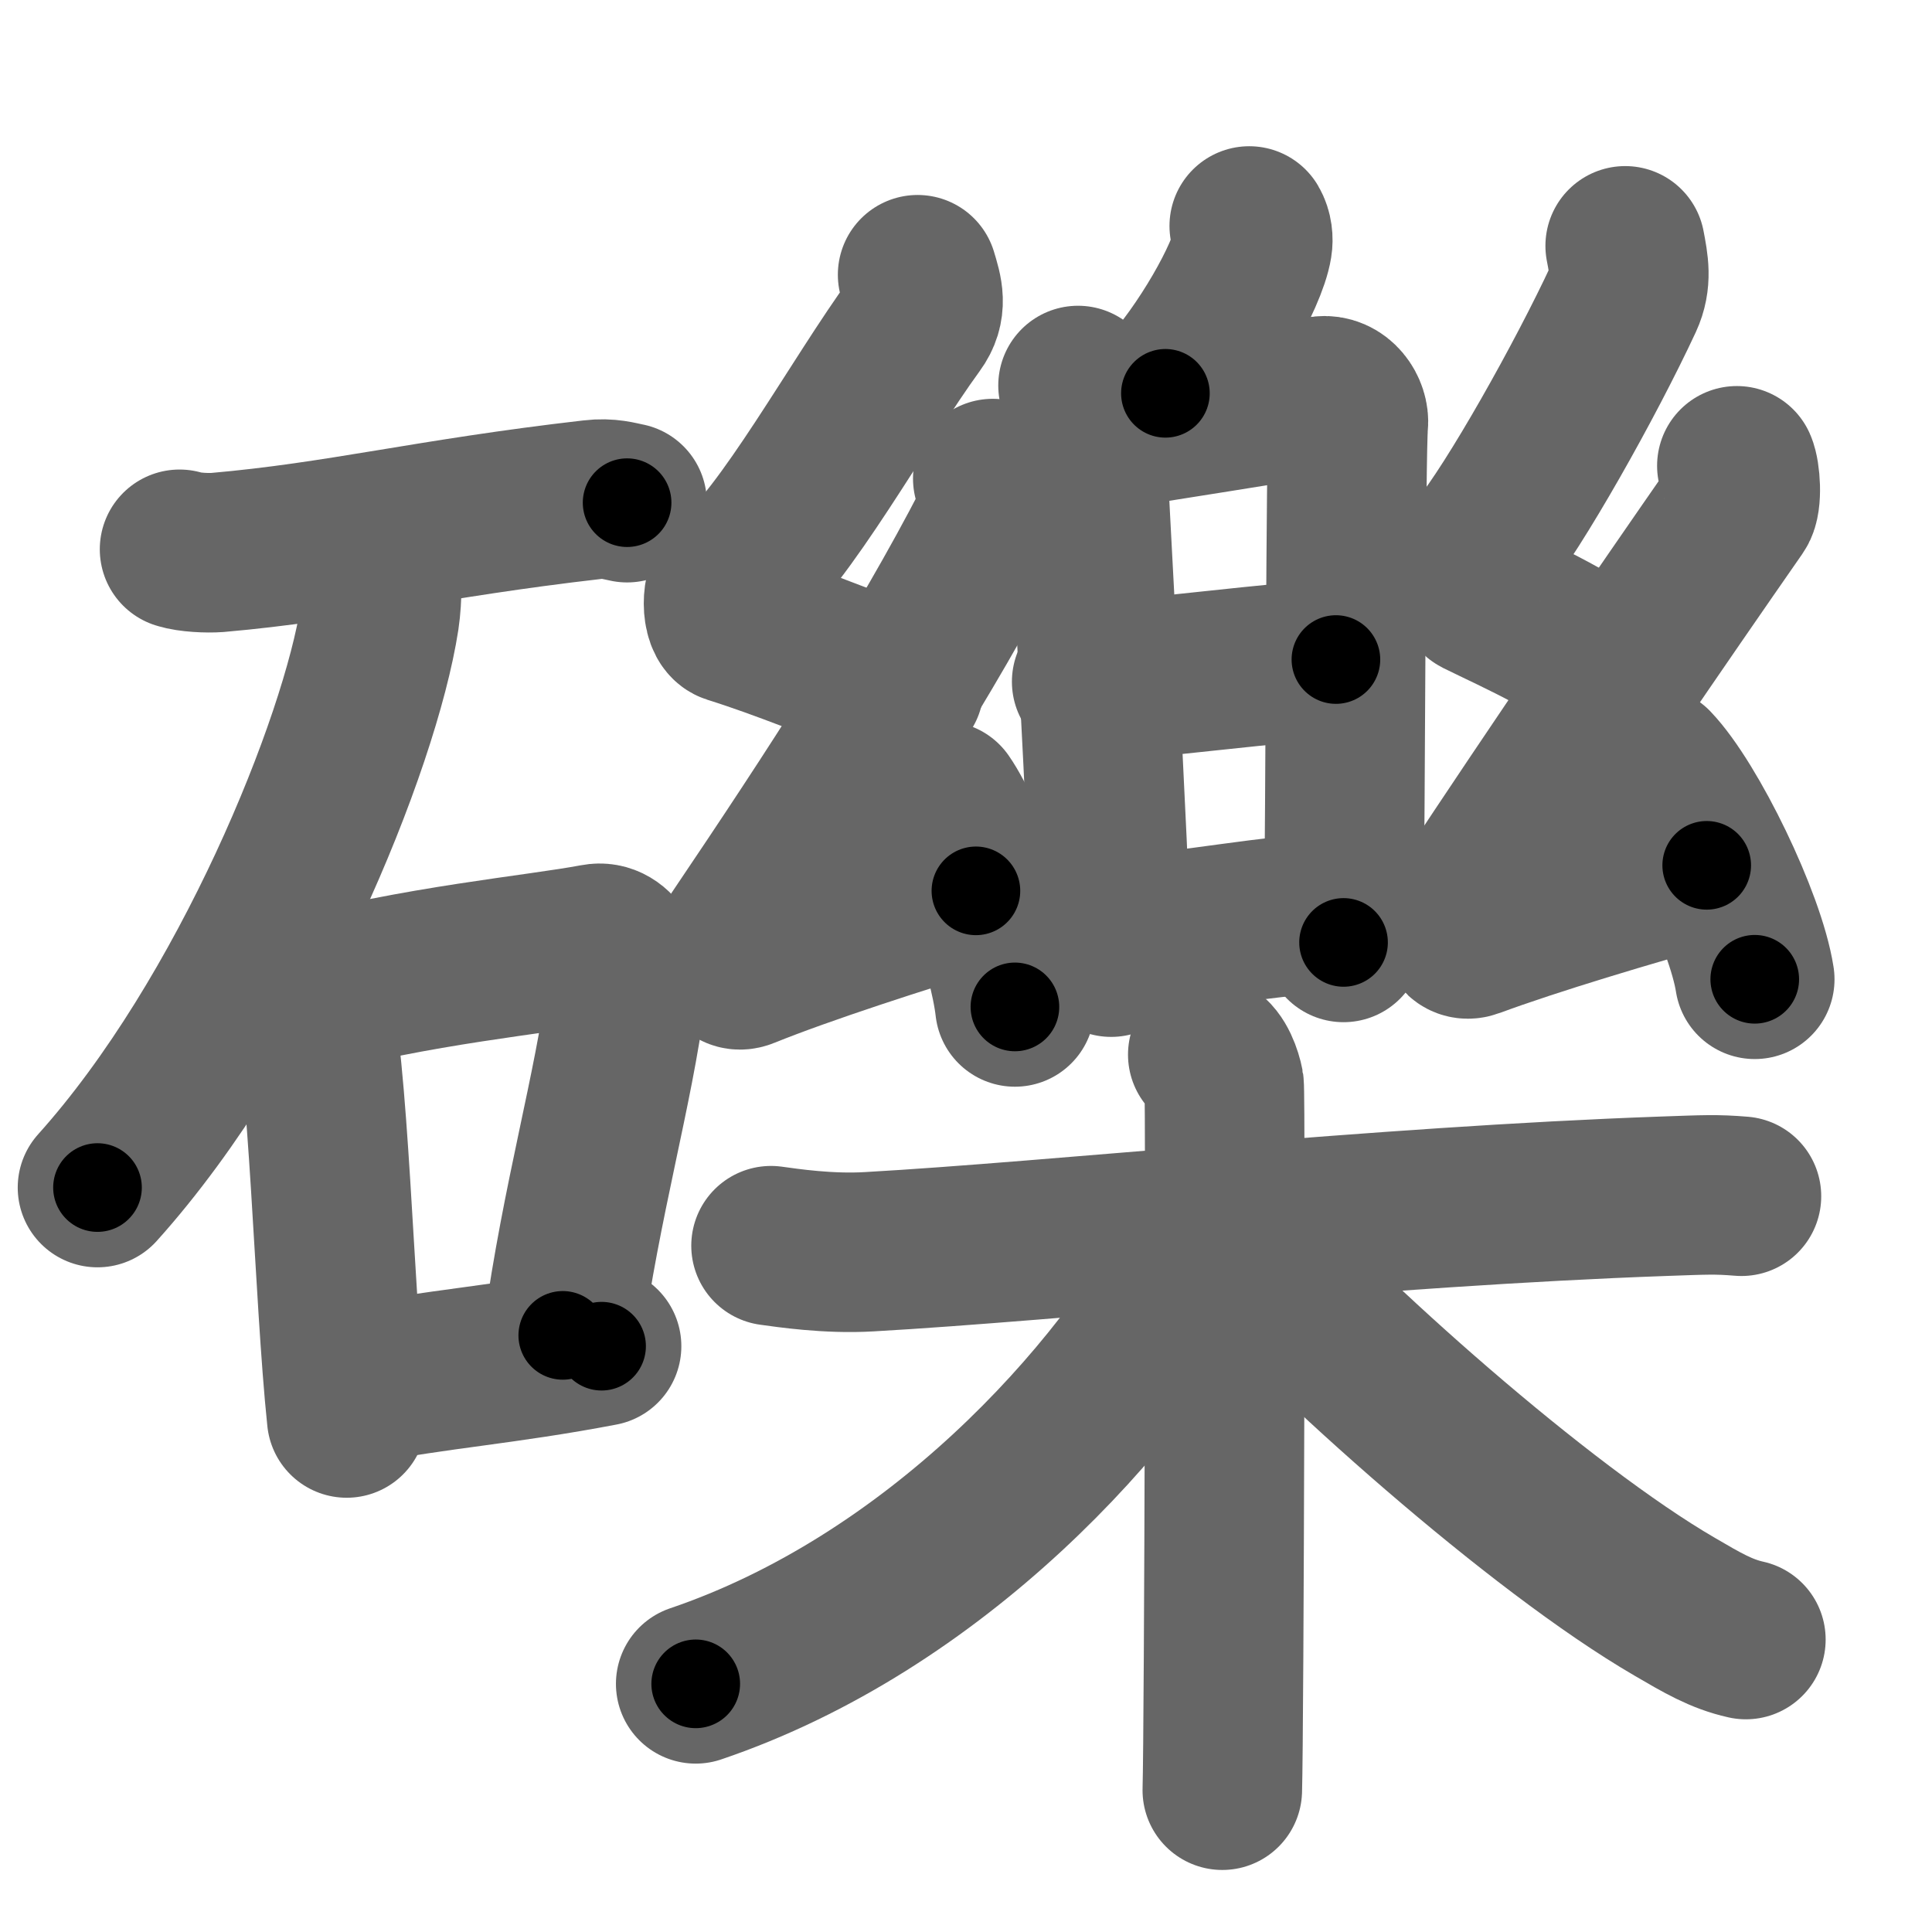 <svg xmlns="http://www.w3.org/2000/svg" width="109" height="109" viewBox="0 0 109 109" id="792b"><g fill="none" stroke="#666" stroke-width="9" stroke-linecap="round" stroke-linejoin="round"><g><g><path d="M10.13,30.99c0.56,0.18,1.58,0.22,2.13,0.18c6.97-0.61,11.85-1.91,21.17-2.98c0.92-0.11,1.48,0.08,1.95,0.17" /><path d="M21.5,31.5c0.04,0.84,0.09,2.16-0.09,3.36C20.32,41.94,14.06,57.48,5.5,67" /><g><path d="M16.73,54.8c0.31,0.39,0.62,0.72,0.76,1.21c1.07,3.87,1.34,17.04,2.07,23.99" /><path d="M16.73,56.3c6.77-1.84,13.61-2.44,16.87-3.06c1.19-0.23,1.9,1.35,1.73,2.69c-0.7,5.54-2.53,11.74-3.58,19.41" /><path d="M20.34,78.09c4.19-0.84,8.1-1.09,13.6-2.14" /></g></g><g><g><g><g><path d="M70.48,12.75c0.2,0.34,0.23,0.76,0.18,1.06c-0.28,1.77-2.7,6-4.91,8.38" /></g><g><path d="M60.82,21.75c0.21,0.82,0.5,2.37,0.5,3.42c0,1.05,1.31,23.64,1.37,28.83" /><path d="M62.55,24.21c1.28-0.13,10.83-1.72,12-1.87c0.97-0.13,1.6,0.85,1.52,1.59c-0.15,1.51-0.15,21.18-0.27,29.24" /><path d="M61.59,38.46c1.89,0,11.64-1.25,13.78-1.25" /><path d="M63.49,52.69c3.24,0,8.29-1.19,12.49-1.19" /></g></g><g><path d="M51.77,15.5c0.3,0.99,0.57,1.83-0.15,2.81c-3.14,4.3-7.37,12.08-10.35,14.4c-0.61,0.47-0.59,2.29,0,2.48c3.14,0.99,5.6,2.07,9.73,3.56" /><path d="M56.01,27c0.2,0.48,0.26,2.04,0,2.54c-3.84,7.44-8.89,15.2-14.39,23.35c-0.68,1-0.39,2.09,0.39,1.77c3.28-1.33,8.84-3.13,13.05-4.4" /><path d="M53.21,45.19c1.43,2.05,3.69,8.43,4.05,11.62" /></g><g><path d="M91.69,13.87c0.2,1.05,0.38,1.94-0.1,2.98c-2.12,4.56-6.14,11.72-8.16,14.18c-0.41,0.5-0.4,2.43,0,2.63c2.12,1.05,6.18,2.81,7.99,4.74" /><path d="M97.99,26.28c0.2,0.45,0.31,1.96,0,2.4c-4.23,6.08-10.14,14.69-15.31,22.54c-0.65,0.99-0.4,2,0.4,1.7c3.37-1.25,8.88-2.9,13.21-4.1" /><path d="M93.25,43.25c2.03,2.12,5.24,8.71,5.75,12" /></g></g><g><path d="M43.5,70.28c0.88,0.12,3.23,0.48,5.55,0.34c10.46-0.59,28.75-2.56,44.82-3.13c2.33-0.08,2.92-0.12,4.38,0" /><path d="M68.14,59.5c0.51,0.26,0.82,1.17,0.92,1.69c0.1,0.52,0,36.56-0.1,39.81" /><path d="M68,70c-4.83,9.09-15.36,20.46-28.75,25" /><path d="M69.5,69.5c5.3,5.96,17.35,16.72,25,21.16c1.51,0.88,2.6,1.53,4,1.84" /></g></g></g></g><g fill="none" stroke="#000" stroke-width="5" stroke-linecap="round" stroke-linejoin="round"><g><g><path d="M10.13,30.99c0.56,0.18,1.58,0.22,2.13,0.18c6.97-0.61,11.85-1.91,21.17-2.98c0.92-0.11,1.48,0.08,1.95,0.17" stroke-dasharray="25.5" stroke-dashoffset="25.5"><animate id="0" attributeName="stroke-dashoffset" values="25.5;0" dur="0.26s" fill="freeze" begin="0s;792b.click" /></path><path d="M21.5,31.5c0.04,0.84,0.09,2.16-0.09,3.36C20.32,41.94,14.06,57.48,5.5,67" stroke-dasharray="39.59" stroke-dashoffset="39.59"><animate attributeName="stroke-dashoffset" values="39.59" fill="freeze" begin="792b.click" /><animate id="1" attributeName="stroke-dashoffset" values="39.59;0" dur="0.4s" fill="freeze" begin="0.end" /></path><g><path d="M16.73,54.8c0.31,0.39,0.62,0.72,0.76,1.21c1.07,3.87,1.34,17.04,2.07,23.99" stroke-dasharray="25.54" stroke-dashoffset="25.54"><animate attributeName="stroke-dashoffset" values="25.54" fill="freeze" begin="792b.click" /><animate id="2" attributeName="stroke-dashoffset" values="25.54;0" dur="0.26s" fill="freeze" begin="1.end" /></path><path d="M16.73,56.3c6.77-1.84,13.61-2.44,16.87-3.06c1.19-0.23,1.9,1.35,1.73,2.69c-0.7,5.54-2.53,11.74-3.58,19.41" stroke-dasharray="40.58" stroke-dashoffset="40.58"><animate attributeName="stroke-dashoffset" values="40.58" fill="freeze" begin="792b.click" /><animate id="3" attributeName="stroke-dashoffset" values="40.58;0" dur="0.41s" fill="freeze" begin="2.end" /></path><path d="M20.34,78.09c4.19-0.84,8.1-1.09,13.6-2.14" stroke-dasharray="13.77" stroke-dashoffset="13.77"><animate attributeName="stroke-dashoffset" values="13.77" fill="freeze" begin="792b.click" /><animate id="4" attributeName="stroke-dashoffset" values="13.77;0" dur="0.14s" fill="freeze" begin="3.end" /></path></g></g><g><g><g><g><path d="M70.48,12.75c0.2,0.34,0.23,0.76,0.18,1.06c-0.28,1.77-2.7,6-4.91,8.38" stroke-dasharray="10.89" stroke-dashoffset="10.89"><animate attributeName="stroke-dashoffset" values="10.89" fill="freeze" begin="792b.click" /><animate id="5" attributeName="stroke-dashoffset" values="10.89;0" dur="0.11s" fill="freeze" begin="4.end" /></path></g><g><path d="M60.82,21.75c0.21,0.82,0.5,2.37,0.5,3.42c0,1.05,1.31,23.64,1.37,28.83" stroke-dasharray="32.33" stroke-dashoffset="32.33"><animate attributeName="stroke-dashoffset" values="32.33" fill="freeze" begin="792b.click" /><animate id="6" attributeName="stroke-dashoffset" values="32.33;0" dur="0.32s" fill="freeze" begin="5.end" /></path><path d="M62.55,24.21c1.28-0.13,10.83-1.72,12-1.87c0.97-0.13,1.6,0.85,1.52,1.59c-0.15,1.51-0.15,21.18-0.27,29.24" stroke-dasharray="43.9" stroke-dashoffset="43.9"><animate attributeName="stroke-dashoffset" values="43.9" fill="freeze" begin="792b.click" /><animate id="7" attributeName="stroke-dashoffset" values="43.9;0" dur="0.44s" fill="freeze" begin="6.end" /></path><path d="M61.59,38.46c1.89,0,11.64-1.25,13.78-1.25" stroke-dasharray="13.84" stroke-dashoffset="13.84"><animate attributeName="stroke-dashoffset" values="13.84" fill="freeze" begin="792b.click" /><animate id="8" attributeName="stroke-dashoffset" values="13.84;0" dur="0.14s" fill="freeze" begin="7.end" /></path><path d="M63.49,52.69c3.24,0,8.29-1.19,12.49-1.19" stroke-dasharray="12.56" stroke-dashoffset="12.56"><animate attributeName="stroke-dashoffset" values="12.56" fill="freeze" begin="792b.click" /><animate id="9" attributeName="stroke-dashoffset" values="12.56;0" dur="0.13s" fill="freeze" begin="8.end" /></path></g></g><g><path d="M51.77,15.5c0.3,0.99,0.57,1.83-0.15,2.81c-3.14,4.3-7.37,12.08-10.35,14.4c-0.61,0.47-0.59,2.29,0,2.48c3.14,0.99,5.6,2.07,9.73,3.56" stroke-dasharray="33.84" stroke-dashoffset="33.84"><animate attributeName="stroke-dashoffset" values="33.84" fill="freeze" begin="792b.click" /><animate id="10" attributeName="stroke-dashoffset" values="33.84;0" dur="0.34s" fill="freeze" begin="9.end" /></path><path d="M56.01,27c0.2,0.48,0.26,2.04,0,2.54c-3.84,7.44-8.89,15.2-14.39,23.35c-0.68,1-0.39,2.09,0.39,1.77c3.28-1.33,8.84-3.13,13.05-4.4" stroke-dasharray="46.24" stroke-dashoffset="46.24"><animate attributeName="stroke-dashoffset" values="46.24" fill="freeze" begin="792b.click" /><animate id="11" attributeName="stroke-dashoffset" values="46.24;0" dur="0.46s" fill="freeze" begin="10.end" /></path><path d="M53.21,45.19c1.43,2.05,3.69,8.43,4.05,11.62" stroke-dasharray="12.37" stroke-dashoffset="12.37"><animate attributeName="stroke-dashoffset" values="12.37" fill="freeze" begin="792b.click" /><animate id="12" attributeName="stroke-dashoffset" values="12.37;0" dur="0.12s" fill="freeze" begin="11.end" /></path></g><g><path d="M91.69,13.87c0.2,1.05,0.38,1.94-0.1,2.98c-2.12,4.56-6.14,11.72-8.16,14.18c-0.41,0.5-0.4,2.43,0,2.63c2.12,1.05,6.18,2.81,7.99,4.74" stroke-dasharray="31.52" stroke-dashoffset="31.52"><animate attributeName="stroke-dashoffset" values="31.52" fill="freeze" begin="792b.click" /><animate id="13" attributeName="stroke-dashoffset" values="31.52;0" dur="0.32s" fill="freeze" begin="12.end" /></path><path d="M97.99,26.28c0.2,0.45,0.31,1.96,0,2.4c-4.23,6.08-10.14,14.69-15.31,22.54c-0.65,0.99-0.4,2,0.4,1.7c3.37-1.25,8.88-2.9,13.21-4.1" stroke-dasharray="45.91" stroke-dashoffset="45.91"><animate attributeName="stroke-dashoffset" values="45.91" fill="freeze" begin="792b.click" /><animate id="14" attributeName="stroke-dashoffset" values="45.91;0" dur="0.46s" fill="freeze" begin="13.end" /></path><path d="M93.25,43.25c2.03,2.12,5.24,8.71,5.75,12" stroke-dasharray="13.42" stroke-dashoffset="13.42"><animate attributeName="stroke-dashoffset" values="13.42" fill="freeze" begin="792b.click" /><animate id="15" attributeName="stroke-dashoffset" values="13.42;0" dur="0.13s" fill="freeze" begin="14.end" /></path></g></g><g><path d="M43.5,70.28c0.88,0.12,3.23,0.48,5.55,0.34c10.46-0.59,28.75-2.56,44.82-3.13c2.33-0.08,2.92-0.12,4.38,0" stroke-dasharray="54.89" stroke-dashoffset="54.89"><animate attributeName="stroke-dashoffset" values="54.89" fill="freeze" begin="792b.click" /><animate id="16" attributeName="stroke-dashoffset" values="54.89;0" dur="0.55s" fill="freeze" begin="15.end" /></path><path d="M68.14,59.5c0.51,0.26,0.82,1.17,0.92,1.69c0.1,0.52,0,36.56-0.1,39.81" stroke-dasharray="41.79" stroke-dashoffset="41.79"><animate attributeName="stroke-dashoffset" values="41.79" fill="freeze" begin="792b.click" /><animate id="17" attributeName="stroke-dashoffset" values="41.79;0" dur="0.42s" fill="freeze" begin="16.end" /></path><path d="M68,70c-4.83,9.09-15.36,20.46-28.75,25" stroke-dasharray="38.93" stroke-dashoffset="38.93"><animate attributeName="stroke-dashoffset" values="38.93" fill="freeze" begin="792b.click" /><animate id="18" attributeName="stroke-dashoffset" values="38.93;0" dur="0.39s" fill="freeze" begin="17.end" /></path><path d="M69.5,69.5c5.3,5.96,17.35,16.72,25,21.16c1.51,0.88,2.6,1.53,4,1.84" stroke-dasharray="37.27" stroke-dashoffset="37.27"><animate attributeName="stroke-dashoffset" values="37.27" fill="freeze" begin="792b.click" /><animate id="19" attributeName="stroke-dashoffset" values="37.27;0" dur="0.37s" fill="freeze" begin="18.end" /></path></g></g></g></g></svg>